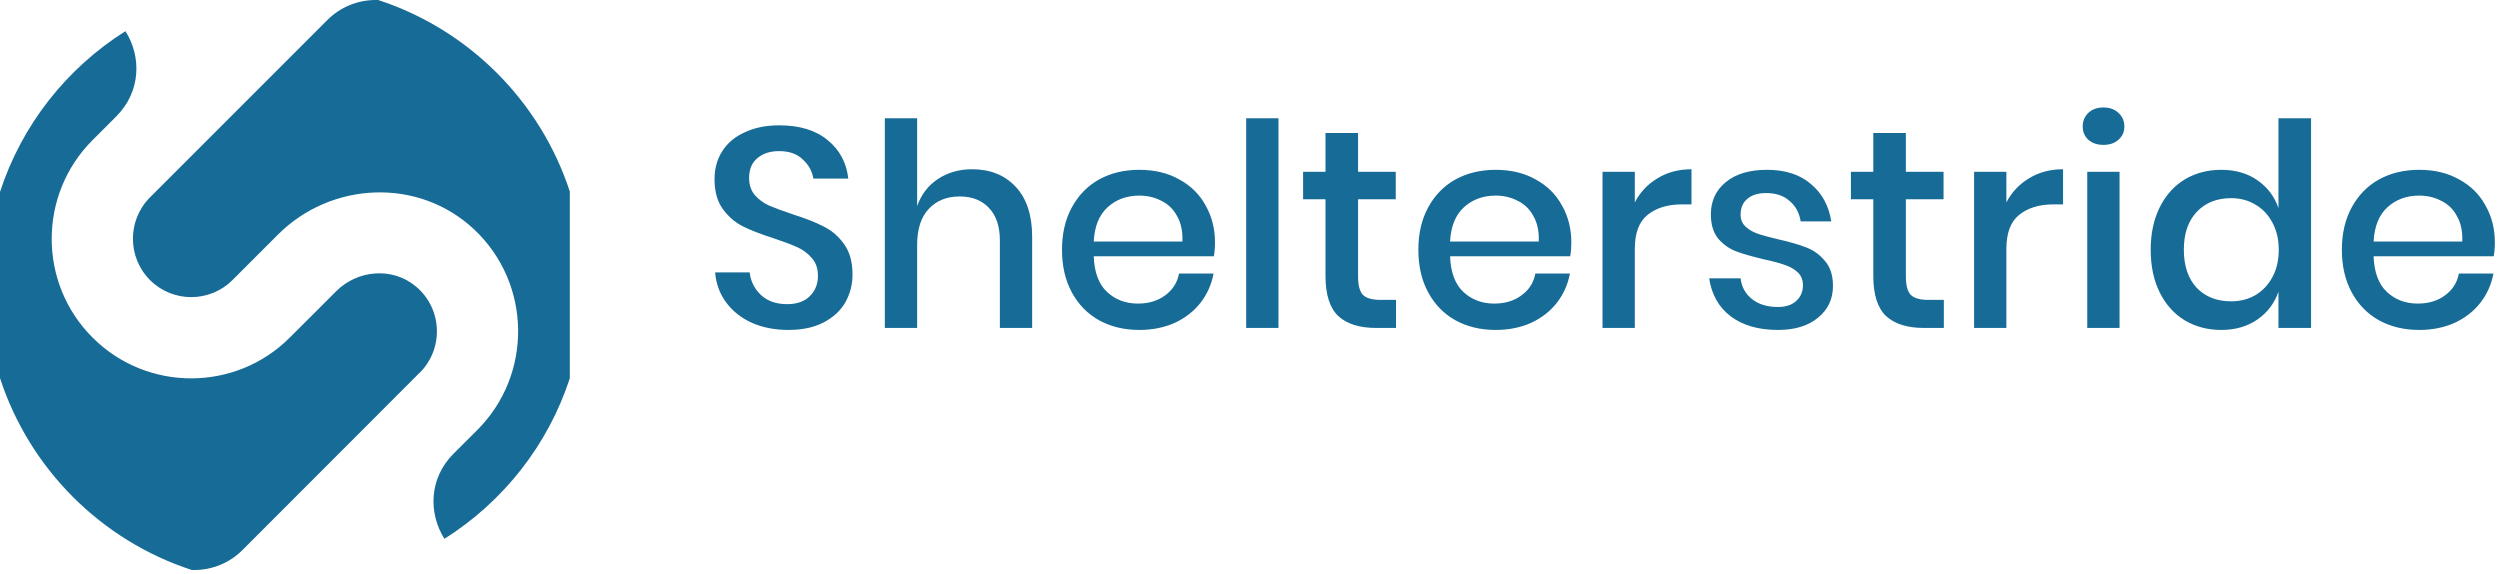 <svg width="283" height="65" viewBox="0 0 283 65" fill="none" xmlns="http://www.w3.org/2000/svg">
<g clip-path="url(#clip0_55_550)">
<path fill-rule="evenodd" clip-rule="evenodd" d="M64.503 21.694V42.82C62.026 50.412 56.942 56.811 50.312 60.993C48.505 58.143 48.524 54.166 51.345 51.353L54.036 48.67C60.303 42.401 60.191 32.117 53.692 25.988C47.444 20.092 37.536 20.483 31.455 26.566L26.324 31.698C23.745 34.279 19.555 34.279 16.975 31.698C14.405 29.118 14.405 24.927 16.975 22.346L37.07 2.254C38.514 0.81 40.478 0 42.518 0H42.806C53.059 3.344 61.16 11.448 64.512 21.704L64.503 21.694ZM47.528 42.168L27.442 62.27C25.999 63.714 24.034 64.524 21.994 64.524H21.715C11.454 61.18 3.343 53.067 0 42.802V21.722C2.477 14.121 7.561 7.703 14.2 3.53C16.007 6.371 15.988 10.349 13.167 13.171L10.476 15.863C4.311 22.03 4.311 32.052 10.476 38.209C13.558 41.293 17.599 42.83 21.641 42.83C25.682 42.83 29.733 41.293 32.806 38.209L35.497 35.527L38.048 32.975C40.478 30.543 44.408 30.208 47.053 32.406C50.097 34.921 50.246 39.458 47.528 42.178V42.168ZM95.703 34.205C96.237 33.242 96.505 32.205 96.505 31.093C96.505 29.66 96.184 28.505 95.543 27.628C94.922 26.752 94.153 26.088 93.234 25.639C92.336 25.169 91.171 24.709 89.737 24.26C88.605 23.875 87.707 23.543 87.044 23.265C86.402 22.966 85.868 22.57 85.44 22.078C85.013 21.565 84.799 20.924 84.799 20.154C84.799 19.17 85.109 18.421 85.729 17.908C86.349 17.373 87.172 17.106 88.198 17.106C89.331 17.106 90.219 17.416 90.86 18.036C91.523 18.635 91.93 19.362 92.079 20.218H96.023C95.831 18.421 95.051 16.967 93.682 15.855C92.336 14.742 90.508 14.187 88.198 14.187C86.744 14.187 85.462 14.443 84.35 14.956C83.238 15.448 82.383 16.154 81.784 17.074C81.186 17.993 80.886 19.063 80.886 20.282C80.886 21.672 81.196 22.795 81.816 23.65C82.436 24.506 83.185 25.158 84.061 25.607C84.959 26.056 86.114 26.506 87.525 26.955C88.68 27.34 89.588 27.682 90.251 27.981C90.914 28.281 91.47 28.698 91.919 29.233C92.367 29.746 92.592 30.409 92.592 31.221C92.592 32.163 92.282 32.932 91.662 33.531C91.064 34.13 90.208 34.43 89.096 34.43C87.856 34.43 86.862 34.077 86.114 33.371C85.387 32.665 84.97 31.82 84.863 30.837H80.951C81.057 32.12 81.474 33.253 82.201 34.237C82.928 35.221 83.901 35.991 85.12 36.547C86.338 37.082 87.717 37.349 89.257 37.349C90.839 37.349 92.175 37.06 93.265 36.483C94.356 35.905 95.168 35.146 95.703 34.205ZM114.981 21.148C113.741 19.822 112.095 19.159 110.043 19.159C108.588 19.159 107.306 19.523 106.194 20.25C105.082 20.977 104.291 22.003 103.821 23.329V13.384H100.165V37.124H103.821V27.725C103.821 25.928 104.259 24.57 105.136 23.65C106.012 22.709 107.177 22.239 108.631 22.239C110.043 22.239 111.154 22.677 111.966 23.554C112.779 24.41 113.185 25.629 113.185 27.211V37.124H116.841V26.826C116.841 24.367 116.222 22.474 114.981 21.148ZM137.409 29.008C137.494 28.559 137.537 28.035 137.537 27.436C137.537 25.896 137.184 24.506 136.479 23.265C135.795 22.003 134.8 21.02 133.496 20.314C132.213 19.587 130.706 19.223 128.974 19.223C127.264 19.223 125.746 19.587 124.42 20.314C123.116 21.041 122.09 22.089 121.341 23.458C120.593 24.827 120.219 26.431 120.219 28.27C120.219 30.131 120.593 31.745 121.341 33.114C122.09 34.483 123.116 35.531 124.42 36.258C125.746 36.985 127.264 37.349 128.974 37.349C130.449 37.349 131.786 37.082 132.983 36.547C134.18 35.991 135.153 35.231 135.902 34.269C136.65 33.307 137.141 32.205 137.376 30.965H133.464C133.272 31.991 132.748 32.815 131.893 33.435C131.059 34.055 130.033 34.365 128.814 34.365C127.424 34.365 126.259 33.927 125.319 33.05C124.377 32.173 123.875 30.826 123.811 29.008H137.409ZM133.24 24.452C133.689 25.222 133.891 26.185 133.849 27.34H123.811C123.897 25.629 124.42 24.335 125.383 23.458C126.345 22.581 127.542 22.142 128.974 22.142C129.872 22.142 130.696 22.335 131.444 22.72C132.213 23.084 132.812 23.661 133.24 24.452ZM144.723 37.124V13.384H141.067V37.124H144.723ZM158.031 37.124V33.948H156.267C155.326 33.948 154.663 33.756 154.279 33.371C153.915 32.986 153.733 32.291 153.733 31.286V22.56H157.999V19.448H153.733V15.053H150.046V19.448H147.511V22.56H150.046V31.221C150.046 33.339 150.526 34.857 151.489 35.777C152.472 36.675 153.904 37.124 155.786 37.124H158.031ZM177.747 29.008C177.833 28.559 177.875 28.035 177.875 27.436C177.875 25.896 177.523 24.506 176.818 23.265C176.133 22.003 175.139 21.02 173.835 20.314C172.552 19.587 171.045 19.223 169.313 19.223C167.603 19.223 166.084 19.587 164.759 20.314C163.454 21.041 162.428 22.089 161.68 23.458C160.932 24.827 160.558 26.431 160.558 28.27C160.558 30.131 160.932 31.745 161.68 33.114C162.428 34.483 163.454 35.531 164.759 36.258C166.084 36.985 167.603 37.349 169.313 37.349C170.788 37.349 172.125 37.082 173.322 36.547C174.519 35.991 175.492 35.231 176.24 34.269C176.989 33.307 177.48 32.205 177.715 30.965H173.803C173.611 31.991 173.087 32.815 172.232 33.435C171.397 34.055 170.371 34.365 169.153 34.365C167.763 34.365 166.597 33.927 165.657 33.05C164.716 32.173 164.214 30.826 164.149 29.008H177.747ZM173.578 24.452C174.027 25.222 174.231 26.185 174.188 27.34H164.149C164.235 25.629 164.759 24.335 165.721 23.458C166.683 22.581 167.881 22.142 169.313 22.142C170.211 22.142 171.034 22.335 171.783 22.72C172.552 23.084 173.151 23.661 173.578 24.452ZM187.627 20.186C186.516 20.849 185.661 21.758 185.061 22.913V19.448H181.406V37.124H185.061V28.174C185.061 26.377 185.543 25.094 186.505 24.324C187.489 23.533 188.782 23.137 190.385 23.137H191.476V19.159C190.022 19.159 188.74 19.501 187.627 20.186ZM204.991 20.827C203.751 19.758 202.094 19.223 200.02 19.223C198.032 19.223 196.47 19.694 195.338 20.635C194.226 21.554 193.67 22.763 193.67 24.26C193.67 25.415 193.948 26.334 194.504 27.019C195.081 27.682 195.765 28.163 196.556 28.462C197.369 28.762 198.416 29.061 199.699 29.361C200.704 29.575 201.495 29.788 202.072 30.002C202.649 30.195 203.131 30.473 203.515 30.837C203.9 31.2 204.093 31.692 204.093 32.312C204.093 33.018 203.836 33.606 203.323 34.077C202.831 34.526 202.148 34.75 201.27 34.75C200.052 34.75 199.069 34.451 198.321 33.852C197.572 33.253 197.144 32.473 197.037 31.51H193.478C193.756 33.349 194.568 34.782 195.915 35.809C197.283 36.836 199.069 37.349 201.27 37.349C203.173 37.349 204.681 36.889 205.792 35.969C206.926 35.05 207.492 33.852 207.492 32.376C207.492 31.179 207.193 30.238 206.594 29.553C206.017 28.847 205.312 28.334 204.477 28.013C203.665 27.693 202.596 27.382 201.27 27.083C200.266 26.848 199.485 26.634 198.929 26.441C198.395 26.249 197.946 25.982 197.583 25.639C197.219 25.297 197.037 24.848 197.037 24.292C197.037 23.543 197.283 22.955 197.775 22.527C198.288 22.078 199.005 21.854 199.924 21.854C201.035 21.854 201.923 22.153 202.585 22.752C203.27 23.329 203.686 24.099 203.836 25.062H207.3C207.022 23.287 206.252 21.875 204.991 20.827ZM220.042 37.124V33.948H218.278C217.337 33.948 216.675 33.756 216.29 33.371C215.926 32.986 215.744 32.291 215.744 31.286V22.56H220.01V19.448H215.744V15.053H212.057V19.448H209.523V22.56H212.057V31.221C212.057 33.339 212.537 34.857 213.5 35.777C214.483 36.675 215.916 37.124 217.797 37.124H220.042ZM229.688 20.186C228.577 20.849 227.722 21.758 227.123 22.913V19.448H223.467V37.124H227.123V28.174C227.123 26.377 227.604 25.094 228.567 24.324C229.55 23.533 230.843 23.137 232.446 23.137H233.537V19.159C232.083 19.159 230.801 19.501 229.688 20.186ZM236.405 12.775C235.977 13.181 235.763 13.695 235.763 14.315C235.763 14.935 235.977 15.438 236.405 15.823C236.833 16.208 237.399 16.4 238.105 16.4C238.81 16.4 239.376 16.208 239.804 15.823C240.253 15.438 240.477 14.935 240.477 14.315C240.477 13.695 240.253 13.181 239.804 12.775C239.376 12.369 238.81 12.165 238.105 12.165C237.399 12.165 236.833 12.369 236.405 12.775ZM239.933 37.124V19.448H236.277V37.124H239.933ZM255.549 20.41C254.416 19.619 253.047 19.223 251.444 19.223C249.904 19.223 248.526 19.587 247.307 20.314C246.11 21.041 245.169 22.089 244.485 23.458C243.801 24.827 243.459 26.431 243.459 28.27C243.459 30.131 243.801 31.745 244.485 33.114C245.169 34.483 246.11 35.531 247.307 36.258C248.526 36.985 249.904 37.349 251.444 37.349C253.047 37.349 254.416 36.953 255.549 36.162C256.683 35.371 257.474 34.323 257.922 33.018V37.124H261.611V13.384H257.922V23.554C257.474 22.25 256.683 21.201 255.549 20.41ZM248.654 24.003C249.638 22.955 250.941 22.431 252.567 22.431C253.593 22.431 254.512 22.677 255.325 23.169C256.137 23.64 256.778 24.324 257.249 25.222C257.719 26.099 257.954 27.115 257.954 28.27C257.954 29.446 257.719 30.473 257.249 31.35C256.778 32.227 256.137 32.911 255.325 33.403C254.512 33.873 253.593 34.109 252.567 34.109C250.941 34.109 249.638 33.595 248.654 32.569C247.692 31.521 247.211 30.088 247.211 28.27C247.211 26.452 247.692 25.03 248.654 24.003ZM282.29 29.008C282.375 28.559 282.418 28.035 282.418 27.436C282.418 25.896 282.065 24.506 281.359 23.265C280.675 22.003 279.681 21.02 278.377 20.314C277.095 19.587 275.587 19.223 273.855 19.223C272.145 19.223 270.627 19.587 269.301 20.314C267.997 21.041 266.971 22.089 266.223 23.458C265.475 24.827 265.1 26.431 265.1 28.27C265.1 30.131 265.475 31.745 266.223 33.114C266.971 34.483 267.997 35.531 269.301 36.258C270.627 36.985 272.145 37.349 273.855 37.349C275.331 37.349 276.666 37.082 277.864 36.547C279.061 35.991 280.034 35.231 280.782 34.269C281.531 33.307 282.023 32.205 282.258 30.965H278.345C278.152 31.991 277.629 32.815 276.774 33.435C275.94 34.055 274.914 34.365 273.695 34.365C272.305 34.365 271.14 33.927 270.199 33.05C269.259 32.173 268.756 30.826 268.692 29.008H282.29ZM278.121 24.452C278.569 25.222 278.773 26.185 278.73 27.34H268.692C268.777 25.629 269.301 24.335 270.263 23.458C271.225 22.581 272.423 22.142 273.855 22.142C274.753 22.142 275.576 22.335 276.324 22.72C277.095 23.084 277.693 23.661 278.121 24.452Z" fill="#176B97"/>
</g>
<defs>
<clipPath id="clip0_55_550">
<rect width="283" height="65" fill="white"/>
</clipPath>
</defs>
</svg>
